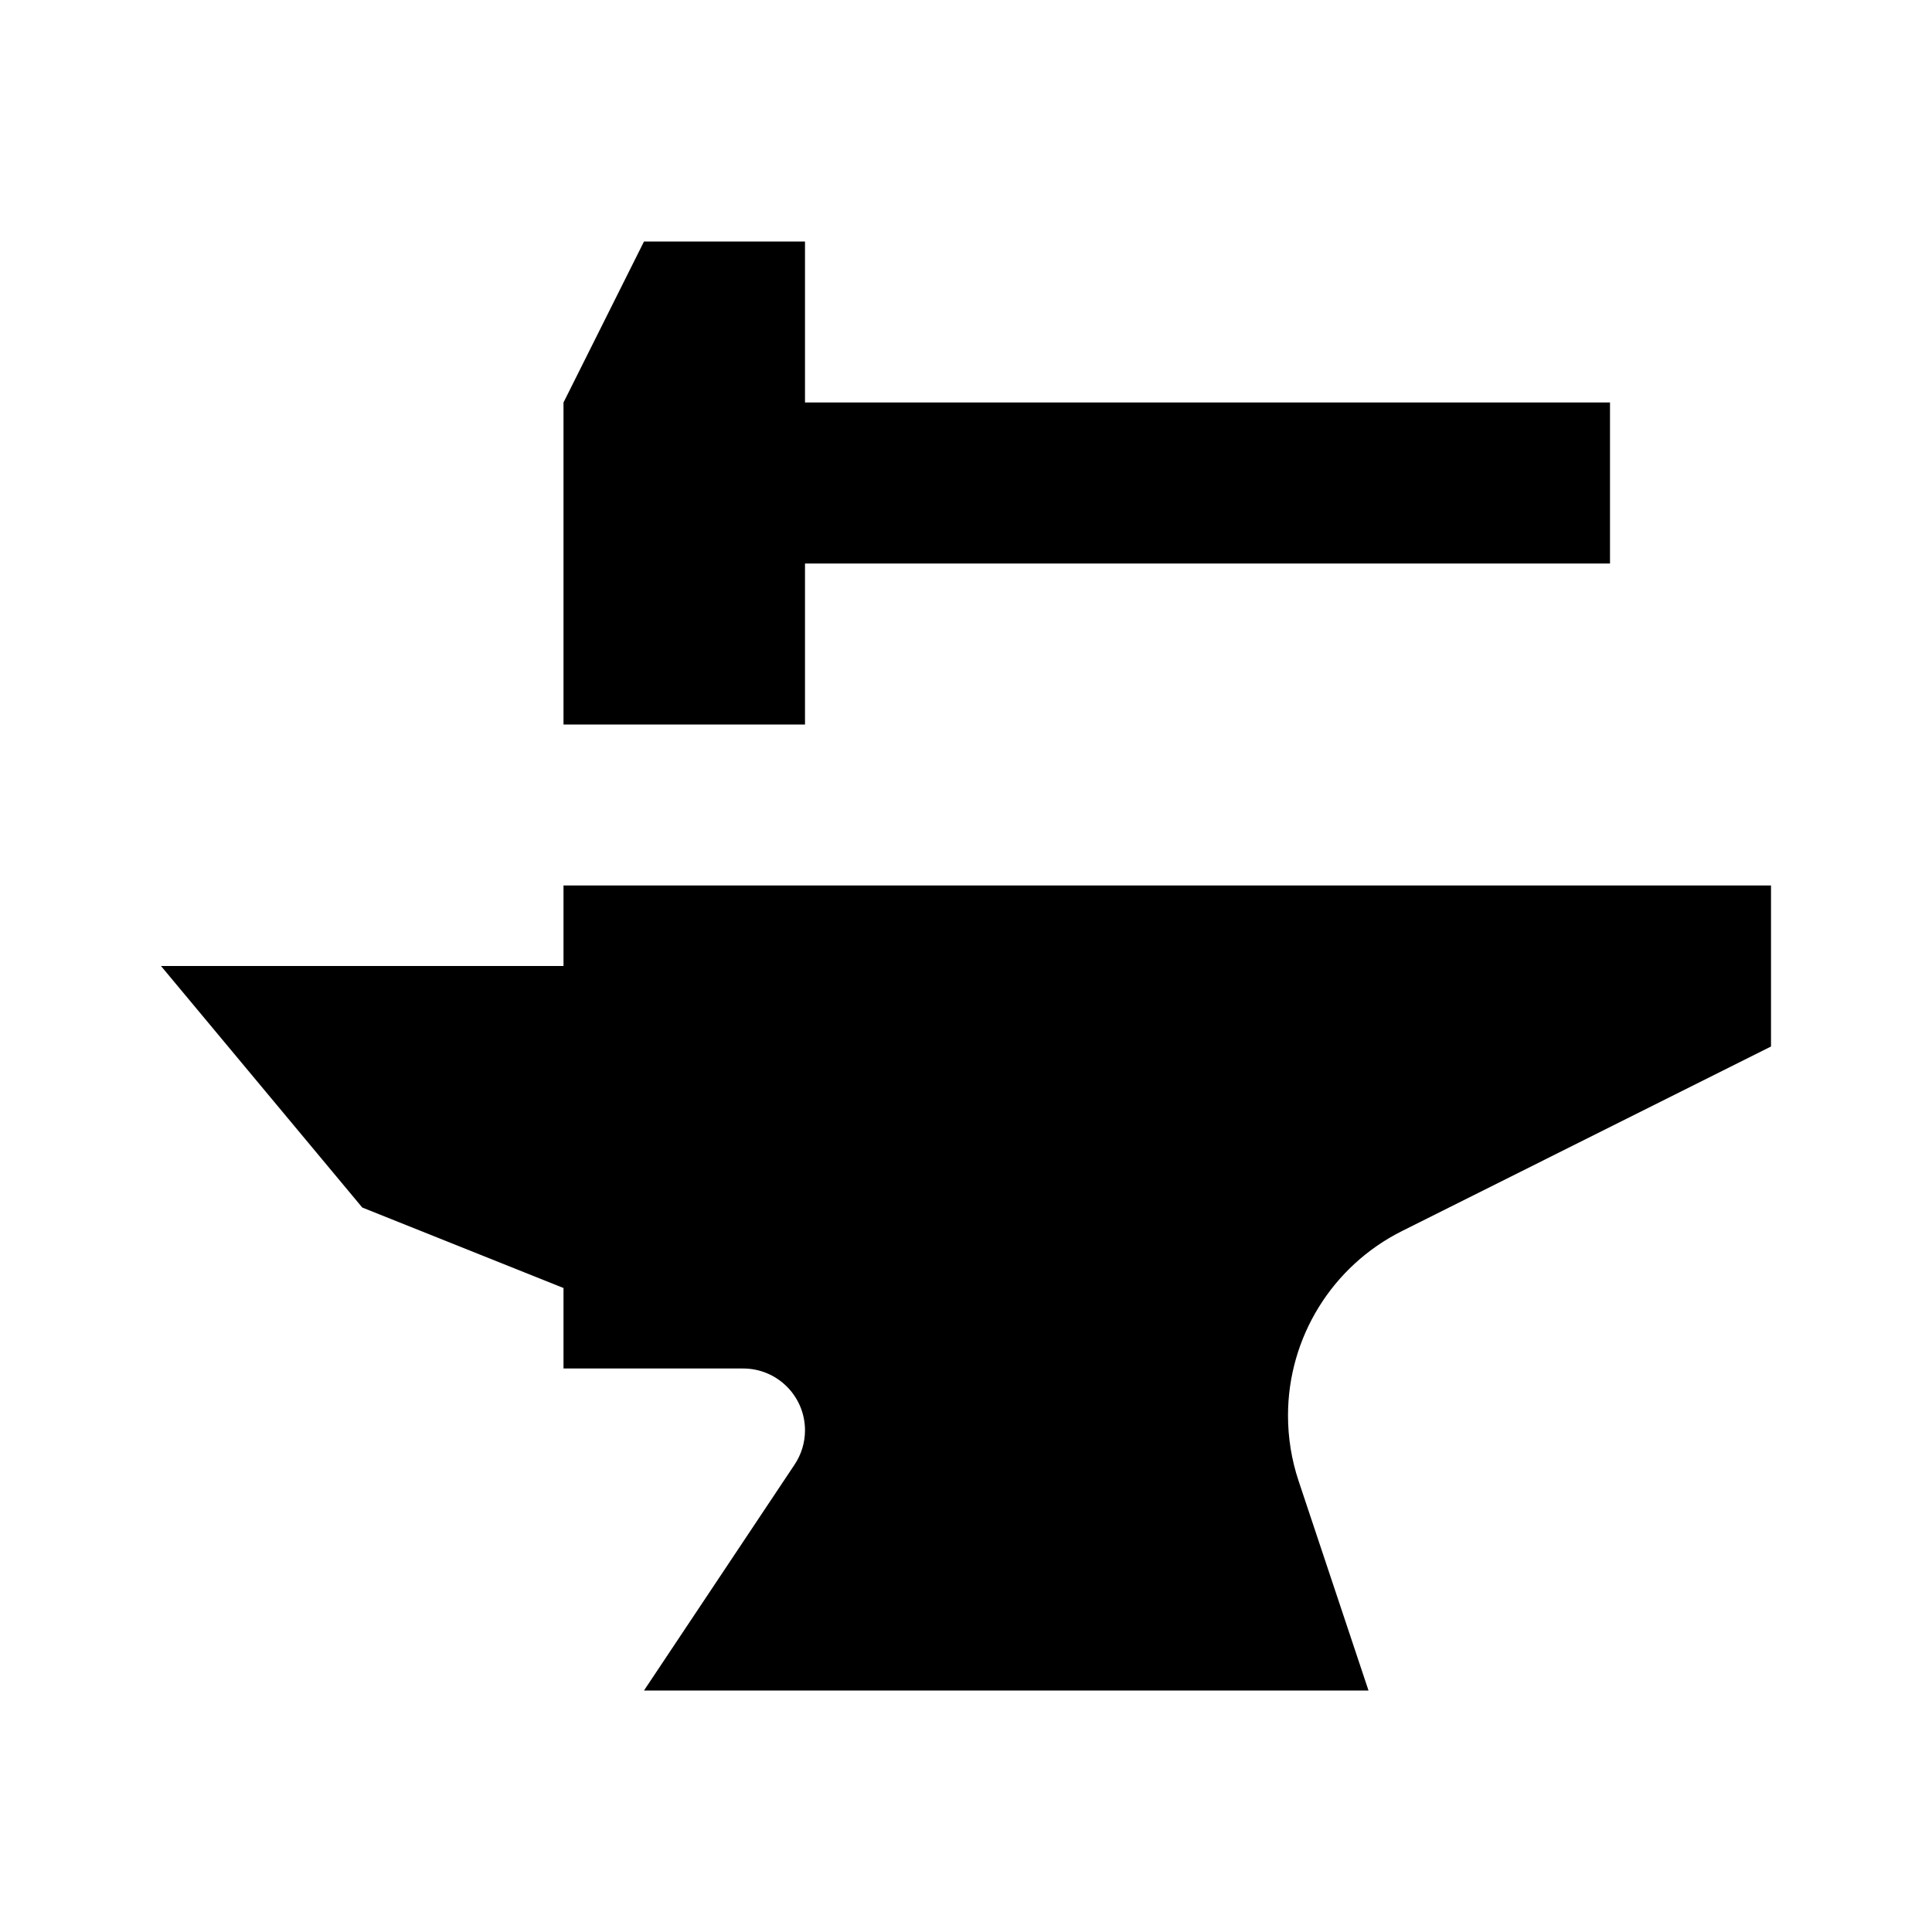 <svg width="24" height="24" viewBox="0 0 24 24" fill="none"
	xmlns="http://www.w3.org/2000/svg">
	<path d="M16.131 18.395L17 21H8L9.871 18.193C9.955 18.067 10 17.919 10 17.768C10 17.344 9.656 17 9.232 17H7V16L4.5 15L2 12H7V11H22V13L17.417 15.292C16.549 15.726 16 16.613 16 17.584C16 17.86 16.044 18.133 16.131 18.395Z" fill="black"/>
	<path d="M7 9H10V7H20V5H10V3H8L7 5V9Z" fill="black"/>
</svg>
